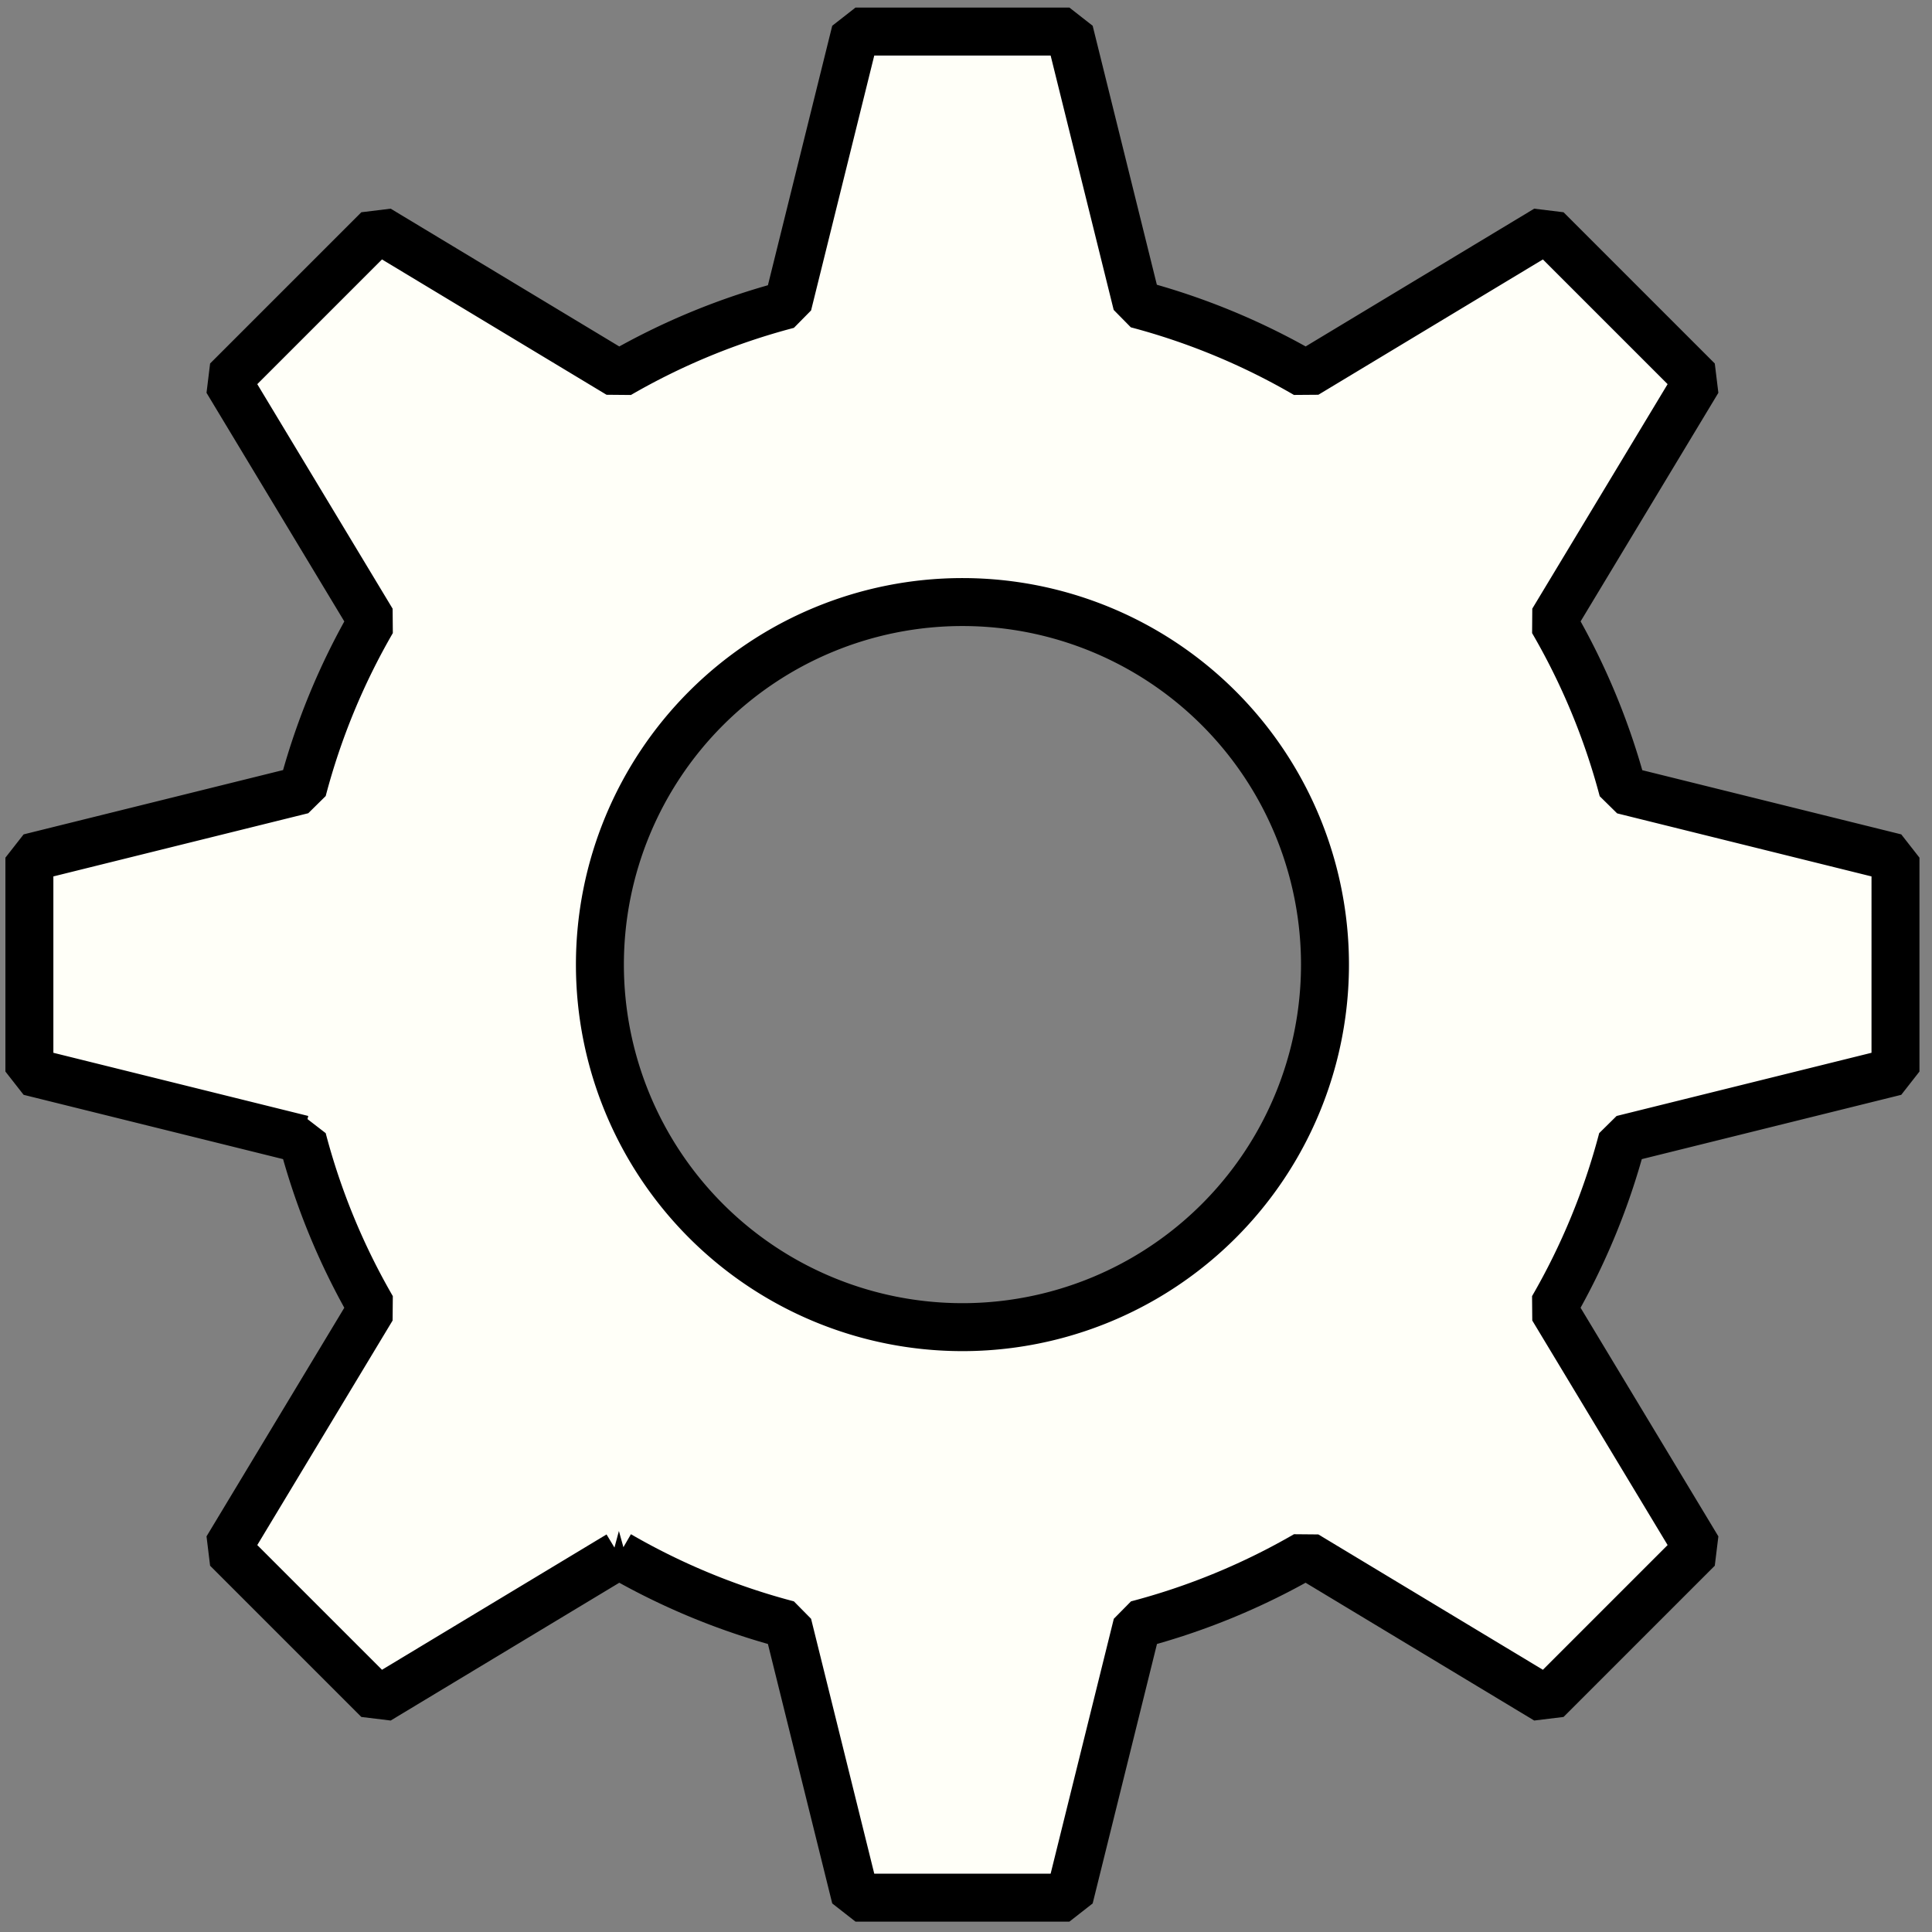 <?xml version="1.0" encoding="UTF-8" standalone="no"?>

<svg
   width="141mm"
   height="141mm"
   viewBox="0 0 141 141"
   version="1.1"
   xmlns="http://www.w3.org/2000/svg"
   xmlns:svg="http://www.w3.org/2000/svg">

  <rect x="0" y="0" width="141" height="141" fill="#808080" stroke="none"/>

  <g
     id="g5"
     transform="translate(-1.483,-0.181)">
    <path
       id="path846"
       style="fill:#fffff8;stroke:#000000;stroke-width:3.5;stroke-linejoin:bevel;stroke-miterlimit:4;stroke-dasharray:none"
       d="M 63.919,2.483 58.978,22.416 A 49.856,49.856 0 0 0 46.652,27.493 L 29.092,16.909 18.054,27.947 28.638,45.507 A 49.856,49.856 0 0 0 23.56,57.833 L 3.628,62.774 v 15.61 l 19.932,4.94 a 49.856,49.856 0 0 0 5.077,12.327 l -10.583,17.56 11.038,11.038 17.56,-10.584 a 49.856,49.856 0 0 0 12.326,5.078 l 4.941,19.932 h 15.61 l 4.94,-19.932 a 49.856,49.856 0 0 0 12.326,-5.078 l 17.56,10.584 11.038,-11.038 -10.584,-17.56 a 49.856,49.856 0 0 0 5.077,-12.326 l 19.932,-4.941 V 62.774 l -19.894,-4.931 a 49.856,49.856 0 0 0 -5.114,-12.338 L 125.393,27.947 114.355,16.909 96.797,27.492 A 49.856,49.856 0 0 0 84.46,22.378 L 79.529,2.483 Z M 71.723,44.12 A 26.459,26.459 0 0 1 98.182,70.579 26.459,26.459 0 0 1 71.723,97.038 26.459,26.459 0 0 1 45.265,70.579 26.459,26.459 0 0 1 71.723,44.12 Z" />
  </g>
</svg>
